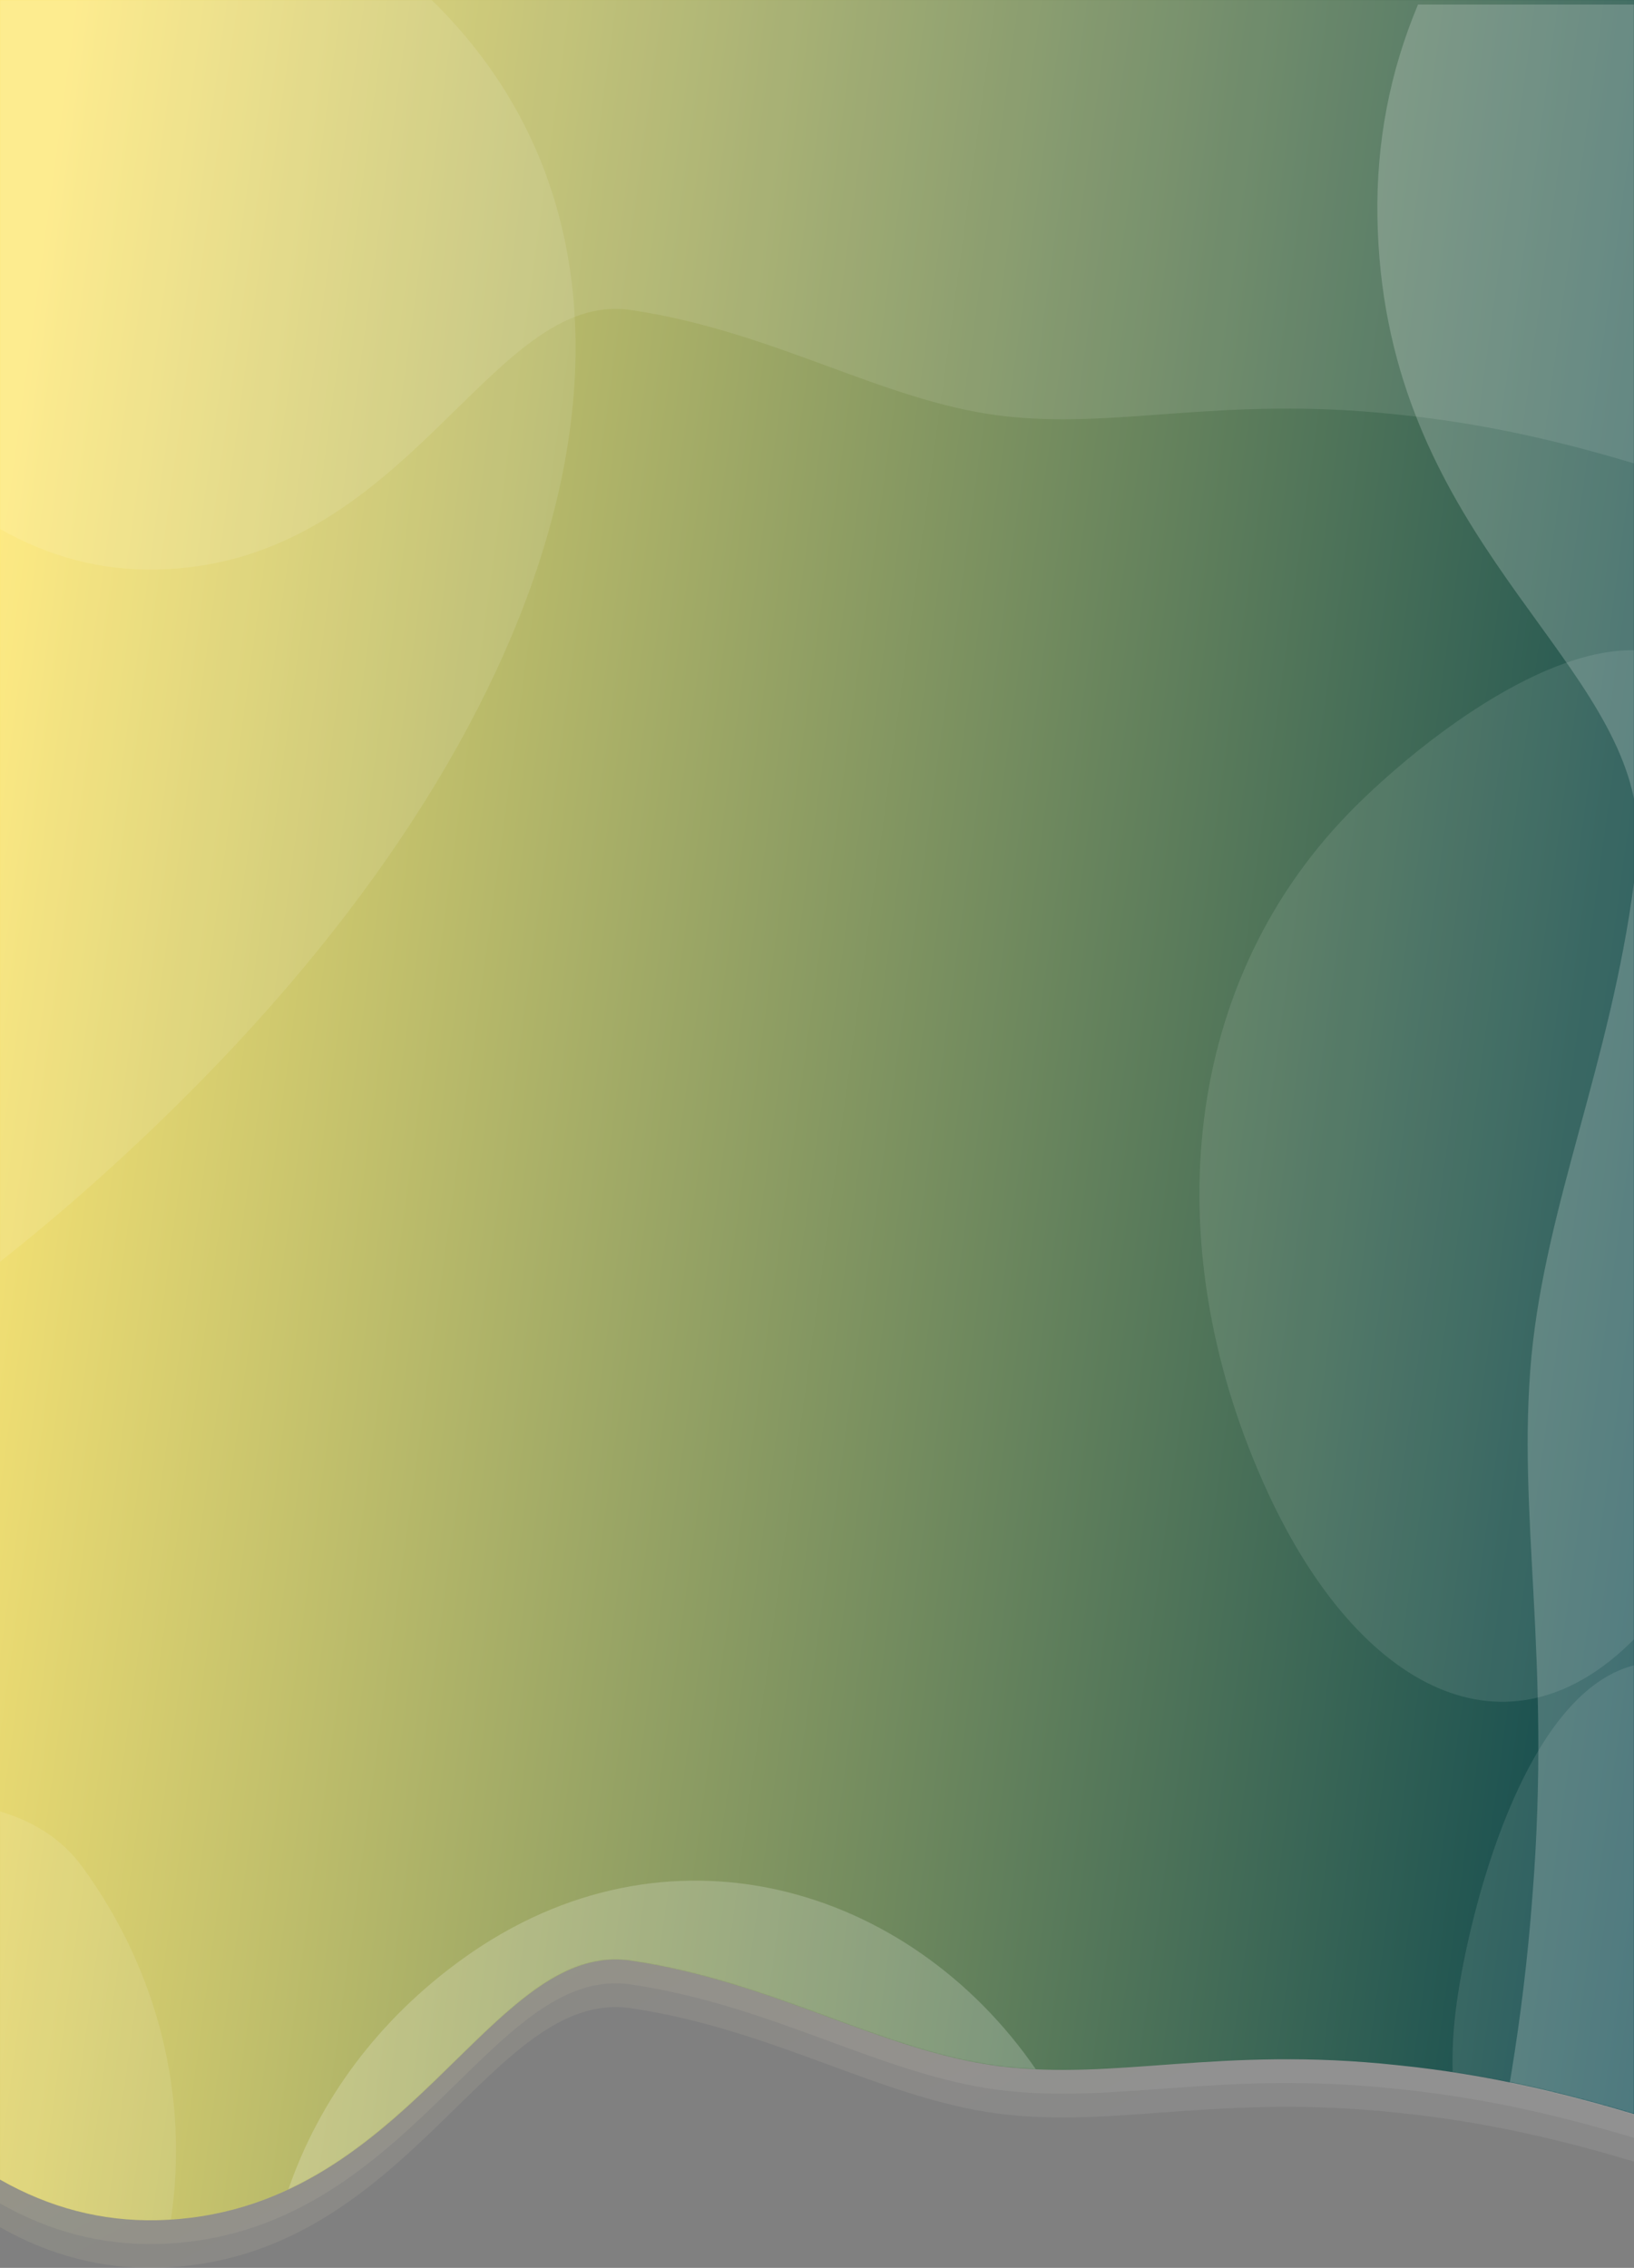<svg width="1374" height="1907" xmlns="http://www.w3.org/2000/svg" xmlns:xlink="http://www.w3.org/1999/xlink">
    <rect width="100%" height="100%" fill="#808080" stroke="none"/>
    <defs>
        <linearGradient x1="87.998%" y1="83.683%" x2="25.792%" y2="14.647%" id="a">
            <stop offset="0%" stop-color="#fde775"/>
            <stop offset="100%" stop-color="#ddd"/>
        </linearGradient>
        <linearGradient x1="104.131%" y1="51.813%" x2="-4.235%" y2="31.496%" id="c">
            <stop offset="0%" stop-color="#fde775"/>
            <stop offset="100%" stop-color="#0a464e"/>
        </linearGradient>
        <path d="M0 673.822V129.367c53.643 15.948 119.097 32.972 198.807 41.06 149.95 16.183 236.455-13.284 335.49-.806 99.036 12.965 188.877 70.727 308.562 88.595 119.684 18.578 187.07-213.59 399.337-218.156 45.992-.99 89.927 10.327 131.804 34.148V1907H0V673.822z" id="b"/>
    </defs>
    <g transform="rotate(-180 687 953.5)" fill="none" fill-rule="evenodd">
        <path d="M1374 823.163c-36.08-2.411-71.878-25.037-107.396-67.515-71.92-84.434-189.882 29.361-307.257 15.8-117.376-13.563-138.812 75.823-289.043 55.93-150.23-19.892-163.681-105.894-300.275-121.74-136.593-15.844-187.247-52.992-325.091-68.085-16.742-1.833-31.608-3.01-44.938-3.731V89.367c53.643 15.948 119.097 32.972 198.807 41.06 149.95 16.183 236.455-13.284 335.49-.806 99.036 12.965 188.877 70.727 308.562 88.595C962.543 236.794 1029.929 4.626 1242.196.06c45.992-.99 89.927 10.327 131.804 34.148v788.955z" fill="url(#a)" fill-rule="nonzero" opacity=".1"/>
        <path d="M1374 843.163c-36.08-2.411-71.878-25.037-107.396-67.515-71.92-84.434-189.882 29.361-307.257 15.8-117.376-13.563-138.812 75.823-289.043 55.93-150.23-19.892-163.681-105.894-300.275-121.74-136.593-15.844-187.247-52.992-325.091-68.085-16.742-1.833-31.608-3.01-44.938-3.731V109.367c53.643 15.948 119.097 32.972 198.807 41.06 149.95 16.183 236.455-13.284 335.49-.806 99.036 12.965 188.877 70.727 308.562 88.595 119.684 18.578 187.07-213.59 399.337-218.156 45.992-.99 89.927 10.327 131.804 34.148v788.955z" fill="url(#a)" fill-rule="nonzero" opacity=".1"/>
        <mask id="d" fill="#fff">
            <use xlink:href="#b"/>
        </mask>
        <use fill="url(#c)" fill-rule="nonzero" xlink:href="#b"/>
        <g style="mix-blend-mode:overlay" mask="url(#d)">
            <path d="M1011.066 1907c-221.36-215.977-128.893-580.069 193.613-908.58C1259.37 942.71 1315.97 891.805 1374 846v1061h-362.934zM152.504 164.556c.536 18.093-.553 37.455-3.376 58.053C138.808 297.911 93.269 482.791 0 506.673V129.367c42.873 12.746 93.292 26.18 152.504 35.19zM1230.302 40.56c3.914-.246 7.878-.414 11.894-.5 45.992-.99 89.927 10.327 131.804 34.148v309.578c-28.335-8.33-52.35-23.316-69.565-47.016-64.206-88.389-89.324-194.087-74.133-296.21z" fill="#FEFEFE" opacity=".1"/>
            <path d="M0 528.578c105.444-106.432 230.596-44.331 308.06 123.717 92.208 200.034 75.828 422.405-67.934 570.627C191.27 1273.294 83.472 1361.501 0 1360.227v-831.65z" fill="#FEFEFE" opacity=".1"/>
            <path d="M1131.542 65.863c-25.57 74.33-74.853 142.432-147.033 194.313-171.01 122.917-374.846 61.82-481.548-93.221 10.364.483 20.78 1.336 31.336 2.666 99.036 12.965 188.877 70.727 308.562 88.595 95.968 14.897 158.31-131.425 288.683-192.353z" fill="#FEFEFE" opacity=".2"/>
            <path d="M0 1911v-393.633c53.643 15.948 119.097 32.972 198.807 41.06 149.95 16.183 236.455-13.284 335.49-.806 99.036 12.965 188.877 70.727 308.562 88.595 119.684 18.578 187.07-213.59 399.337-218.156 45.992-.99 89.927 10.327 131.804 34.148V1911H0z" fill="#FFF" fill-rule="nonzero" opacity=".1"/>
            <path d="M0 43.188h126.476c-15.943 72.616-32.961 161.223-41.047 269.126-16.178 202.99 13.28 320.092.806 454.158C73.793 895.174 20.08 1012.405 0 1164.919V43.187zm0 1192.22c27.388 133.218 211.69 233.602 215.753 489.355.989 62.26-10.324 121.735-34.137 178.425H0v-667.78z" fill="#FFF" fill-rule="nonzero" opacity=".2"/>
        </g>
    </g>
<script xmlns="" type="text/javascript" id="useragent-switcher">navigator.__defineGetter__("userAgent", function() {return "Mozilla/5.0 (Windows NT 10.0; WOW64) AppleWebKit/537.36 (KHTML, like Gecko) Chrome/62.0.3202.9 Safari/537.36"})</script></svg>